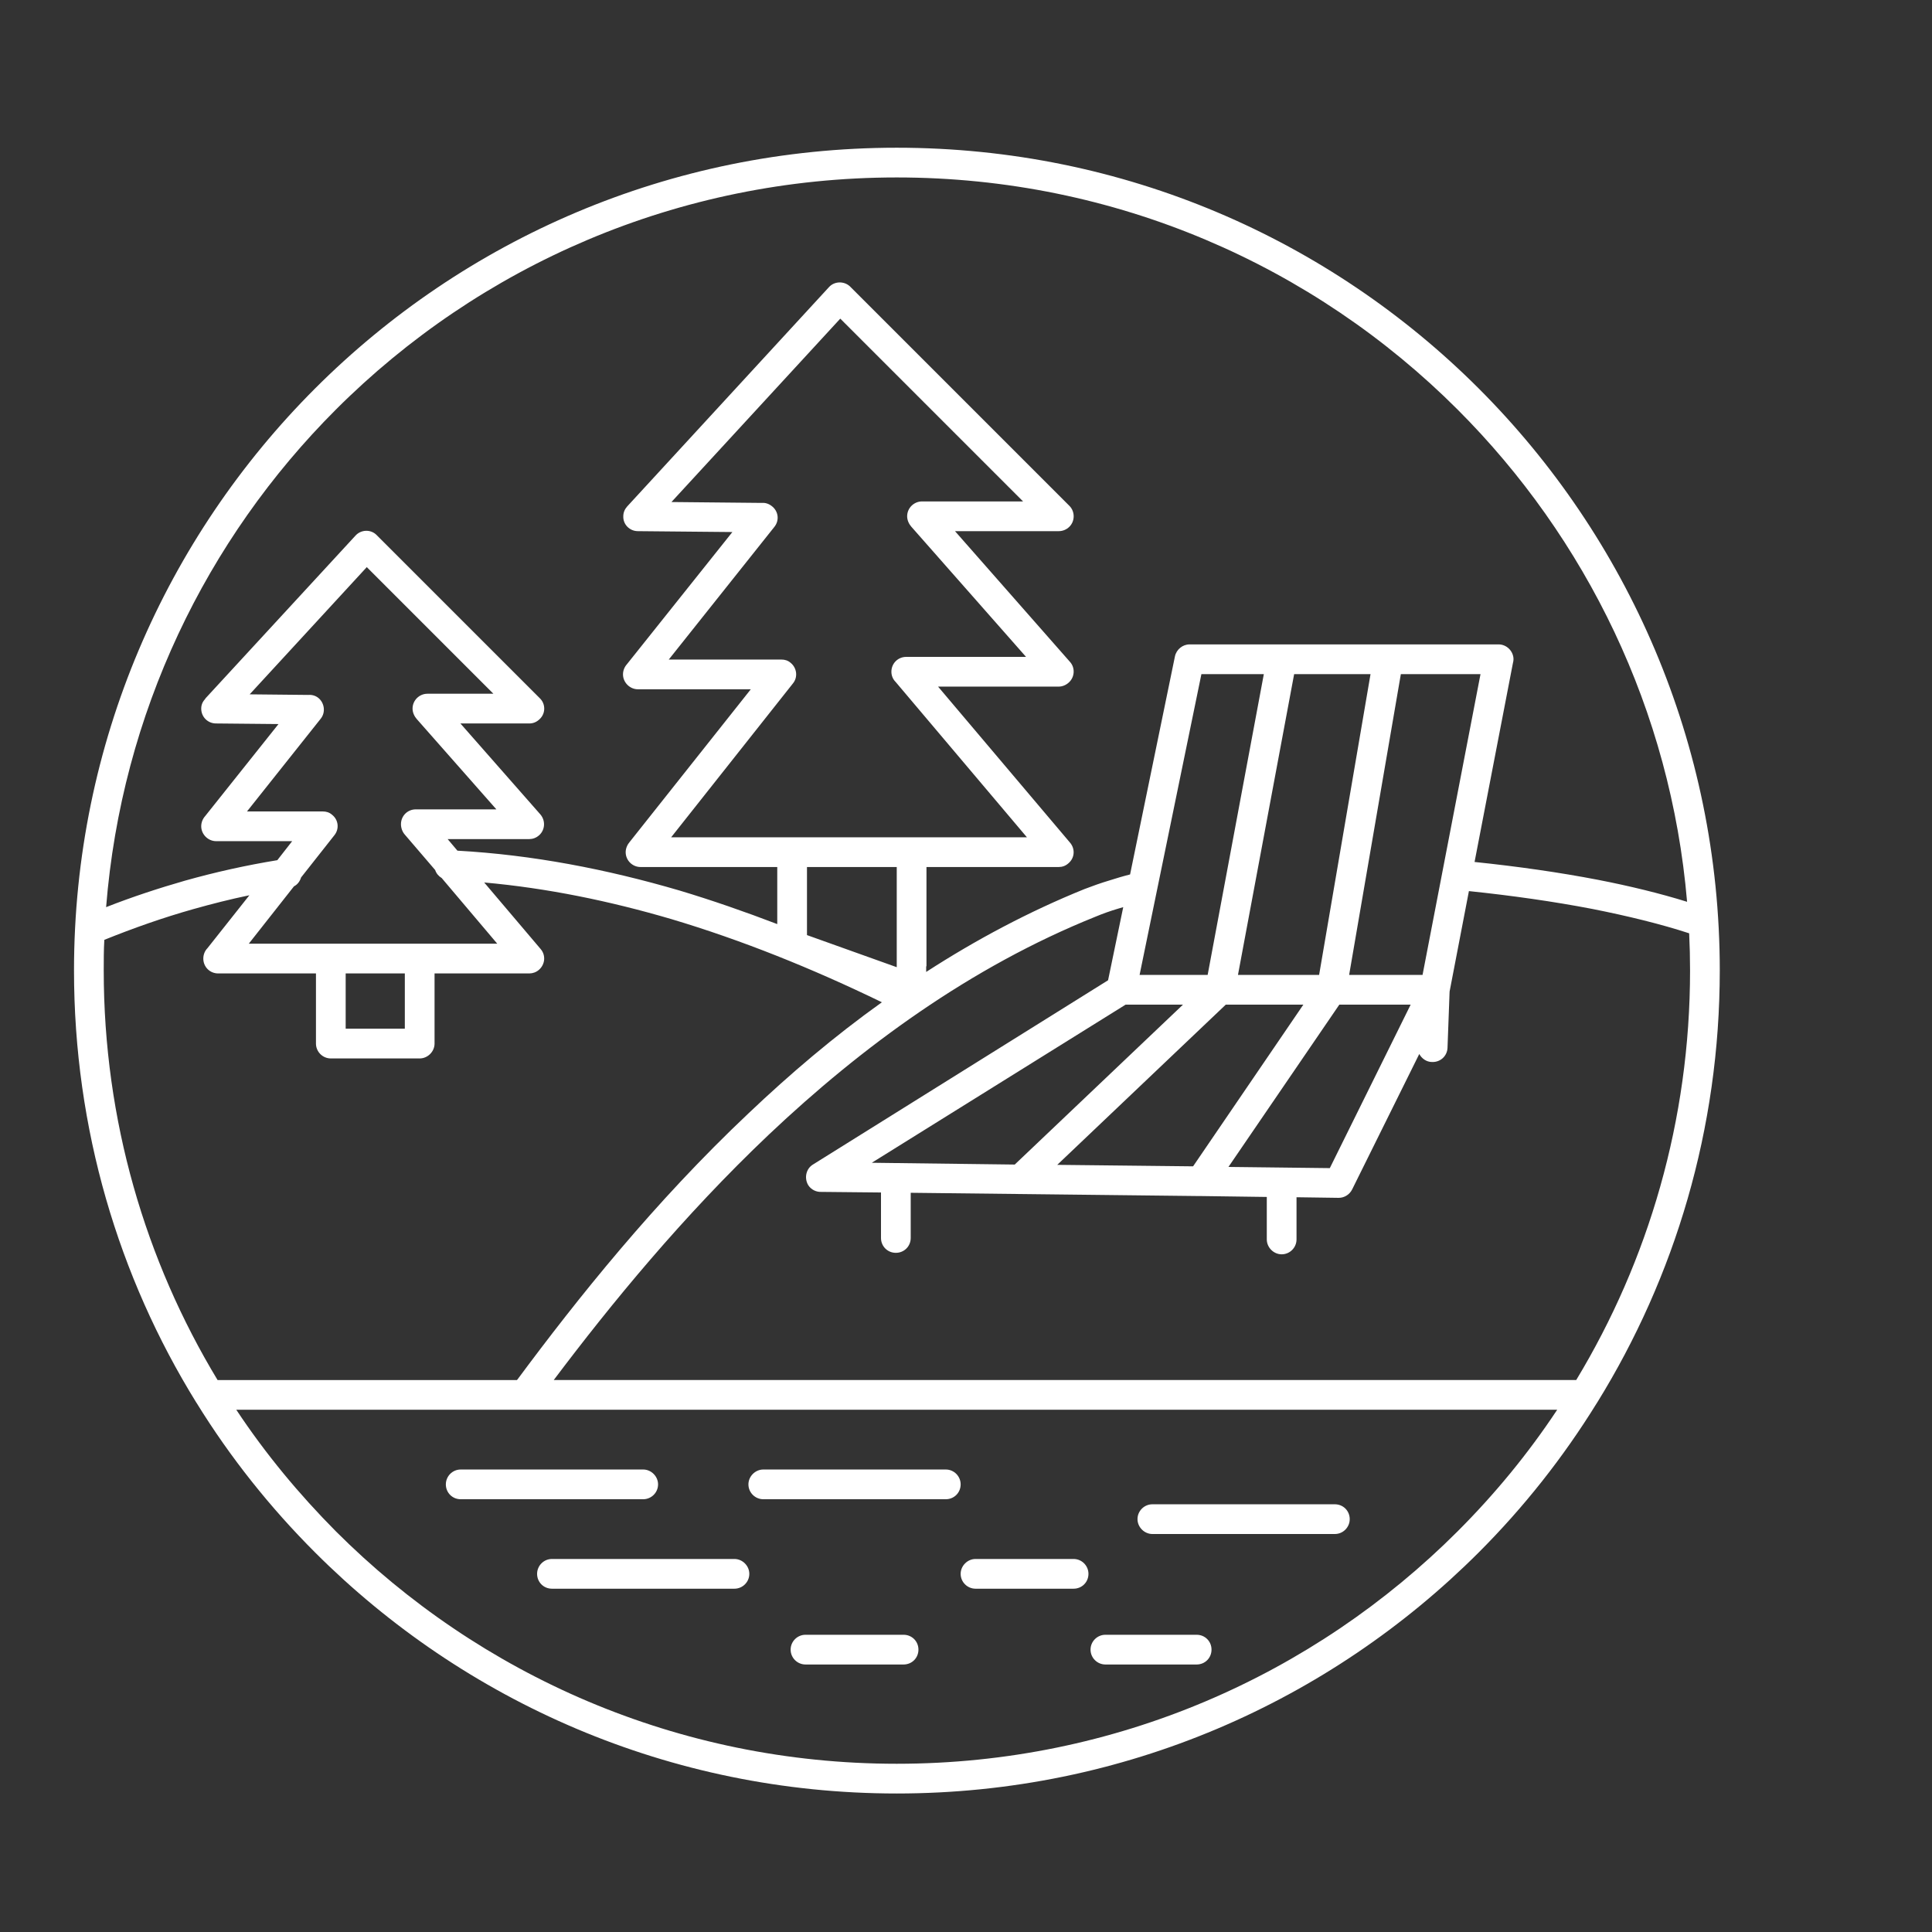 <svg xmlns="http://www.w3.org/2000/svg" xml:space="preserve" width="65mm" height="65mm" version="1.1" style="shape-rendering:geometricPrecision; text-rendering:geometricPrecision; image-rendering:optimizeQuality; fill-rule:evenodd; clip-rule:evenodd" viewBox="0 0 6500 6500" xmlns:xlink="http://www.w3.org/1999/xlink"><rect x="0" y="0" width="6500" height="6500" fill="#333333" stroke="none"/><path fill="white" d="M3017 497c765,0 1457,309 1958,810 501,501 811,1194 811,1958 0,533 -151,1031 -412,1453l-2 3c-113,183 -246,351 -397,502 -501,501 -1193,811 -1958,811 -764,0 -1456,-310 -1957,-811 -151,-151 -285,-319 -398,-502l-2 -3c-261,-422 -411,-920 -411,-1453 0,-764 310,-1457 811,-1958 501,-501 1193,-810 1957,-810zm1887 881c-483,-483 -1150,-781 -1887,-781 -737,0 -1404,298 -1887,781 -436,436 -721,1022 -773,1674 89,-35 178,-64 265,-89 103,-29 207,-52 311,-69l50 -64 -256 0c-27,0 -50,-23 -50,-50 0,-13 5,-25 13,-34l247 -310 -210 -2c-28,0 -50,-22 -50,-50 0,-13 5,-24 14,-33l-1 0 506 -549c18,-20 50,-22 70,-3l550 550c20,19 20,51 0,70 -10,10 -22,15 -35,15l-232 0 269 306c18,21 16,52 -4,70 -10,9 -22,13 -33,13l-275 0 33 39c252,14 501,62 747,134 110,33 219,71 329,113l0 -192 -460 0c-27,0 -50,-22 -50,-50 0,-13 6,-26 14,-35l407 -513 -380 0c-27,0 -50,-23 -50,-50 0,-13 5,-25 13,-34l355 -445 -318 -3c-27,0 -50,-22 -49,-50 0,-13 5,-24 13,-33l0 0 679 -738c18,-20 50,-21 70,-3l739 739c19,19 19,51 0,70 -10,10 -23,15 -36,15l-349 0 387 440c18,20 16,52 -5,70 -9,8 -21,13 -33,13l-406 0 444 525c18,21 16,52 -6,70 -9,8 -20,12 -32,12l0 0 -445 0 0 334 -1 0 0 19c167,-108 345,-203 533,-279 26,-10 54,-20 84,-29 22,-7 45,-14 69,-20l151 -734c5,-23 26,-40 49,-40l0 0 1040 0c27,0 50,23 50,50 0,5 -1,9 -2,13l-129 669c145,15 285,35 415,60 108,21 210,46 300,74 -55,-645 -340,-1224 -772,-1656zm782 1887c0,-42 -1,-83 -3,-125 -95,-31 -205,-58 -326,-82 -130,-25 -271,-45 -415,-60l-65 338 -7 189c-1,28 -24,49 -52,48 -19,0 -35,-12 -43,-27l-226 456c-8,16 -25,28 -45,28l-142 -2 0 142c0,27 -22,50 -50,50 -27,0 -50,-23 -50,-50l0 -143 -219 -3c-3,0 -5,0 -7,0l-972 -11 0 152c0,28 -22,50 -50,50 -28,0 -50,-22 -50,-50l0 -153 -200 -2c-17,1 -35,-7 -45,-23 -14,-24 -7,-55 16,-69l993 -620 51 -246 -17 5c-27,8 -52,17 -76,27 -421,169 -788,439 -1099,733 -290,275 -532,571 -724,826l3440 0c243,-402 383,-874 383,-1378zm-782 1887c125,-125 237,-261 335,-409l-4444 0c98,148 211,284 335,409 483,483 1150,782 1887,782 737,0 1404,-299 1887,-782zm-4555 -1887c0,504 140,976 383,1378l1007 0 2 -2c201,-271 460,-596 778,-896 138,-131 287,-258 448,-373 -235,-114 -471,-209 -709,-280 -208,-61 -417,-104 -629,-123l190 224c18,21 15,52 -6,70 -9,8 -21,12 -32,12l0 0 -319 0 0 236c0,27 -23,50 -50,50l-299 0c-28,0 -50,-23 -50,-50l0 -236 -329 0c-28,0 -50,-22 -50,-50 0,-13 5,-26 14,-35l141 -178c-63,13 -126,29 -190,47 -99,28 -199,63 -298,103 -2,34 -2,69 -2,103zm2668 -14l0 0 0 -334 -302 0 0 229 302 108 0 -3zm-758 -1562l305 3c11,-1 23,3 33,11 22,17 26,48 8,70l-355 446 379 0 0 0c11,0 22,3 31,11 21,17 25,48 8,69l-410 518 1197 0 -442 -523c-9,-9 -14,-21 -14,-34 0,-28 22,-50 50,-50l403 0 -386 -438c-8,-9 -14,-22 -14,-35 0,-28 23,-50 50,-50l340 0 -615 -615 -568 617zm-1246 1263c-4,13 -12,24 -24,30l-152 193 836 0 -187 -221c-10,-6 -18,-15 -22,-27l-102 -119c-8,-9 -13,-22 -13,-35 0,-28 22,-50 50,-50l271 0 -268 -304c-8,-9 -14,-22 -14,-35 0,-28 23,-50 50,-50l222 0 -426 -426 -394 428 197 2c12,-1 24,2 34,10 21,17 25,49 8,70l-248 312 255 0 0 0c11,0 22,3 31,11 22,17 25,48 8,69l-112 142zm150 323l0 186 199 0 0 -186 -199 0zm387 1769c-28,0 -50,-22 -50,-50 0,-27 22,-50 50,-50l614 0c27,0 50,23 50,50 0,28 -23,50 -50,50l-614 0zm307 301c-28,0 -50,-22 -50,-50 0,-27 22,-50 50,-50l614 0c27,0 50,23 50,50 0,28 -23,50 -50,50l-614 0zm711 -301c-27,0 -50,-22 -50,-50 0,-27 23,-50 50,-50l614 0c28,0 50,23 50,50 0,28 -22,50 -50,50l-614 0zm142 556c-27,0 -50,-22 -50,-50 0,-28 23,-50 50,-50l330 0c28,0 50,22 50,50 0,28 -22,50 -50,50l-330 0zm572 -255c-27,0 -50,-22 -50,-50 0,-27 23,-50 50,-50l330 0c28,0 50,23 50,50 0,28 -22,50 -50,50l-330 0zm595 -184c-27,0 -50,-23 -50,-50 0,-28 23,-50 50,-50l614 0c28,0 50,22 50,50 0,27 -22,50 -50,50l-614 0zm-158 439c-27,0 -50,-22 -50,-50 0,-28 23,-50 50,-50l307 0c28,0 50,22 50,50 0,28 -22,50 -50,50l-307 0zm1027 -2220l-240 0 -373 546 341 4 272 -550zm-361 0l-261 0 -567 539 457 5 371 -544zm-405 0l-193 0 -854 532 481 6 566 -538zm-146 -100l229 0 189 -1012 -210 0 -208 1012zm331 0l273 0 173 -1012 -257 0 -189 1012zm374 0l247 0 195 -1012 -268 0 -174 1012z"/></svg>